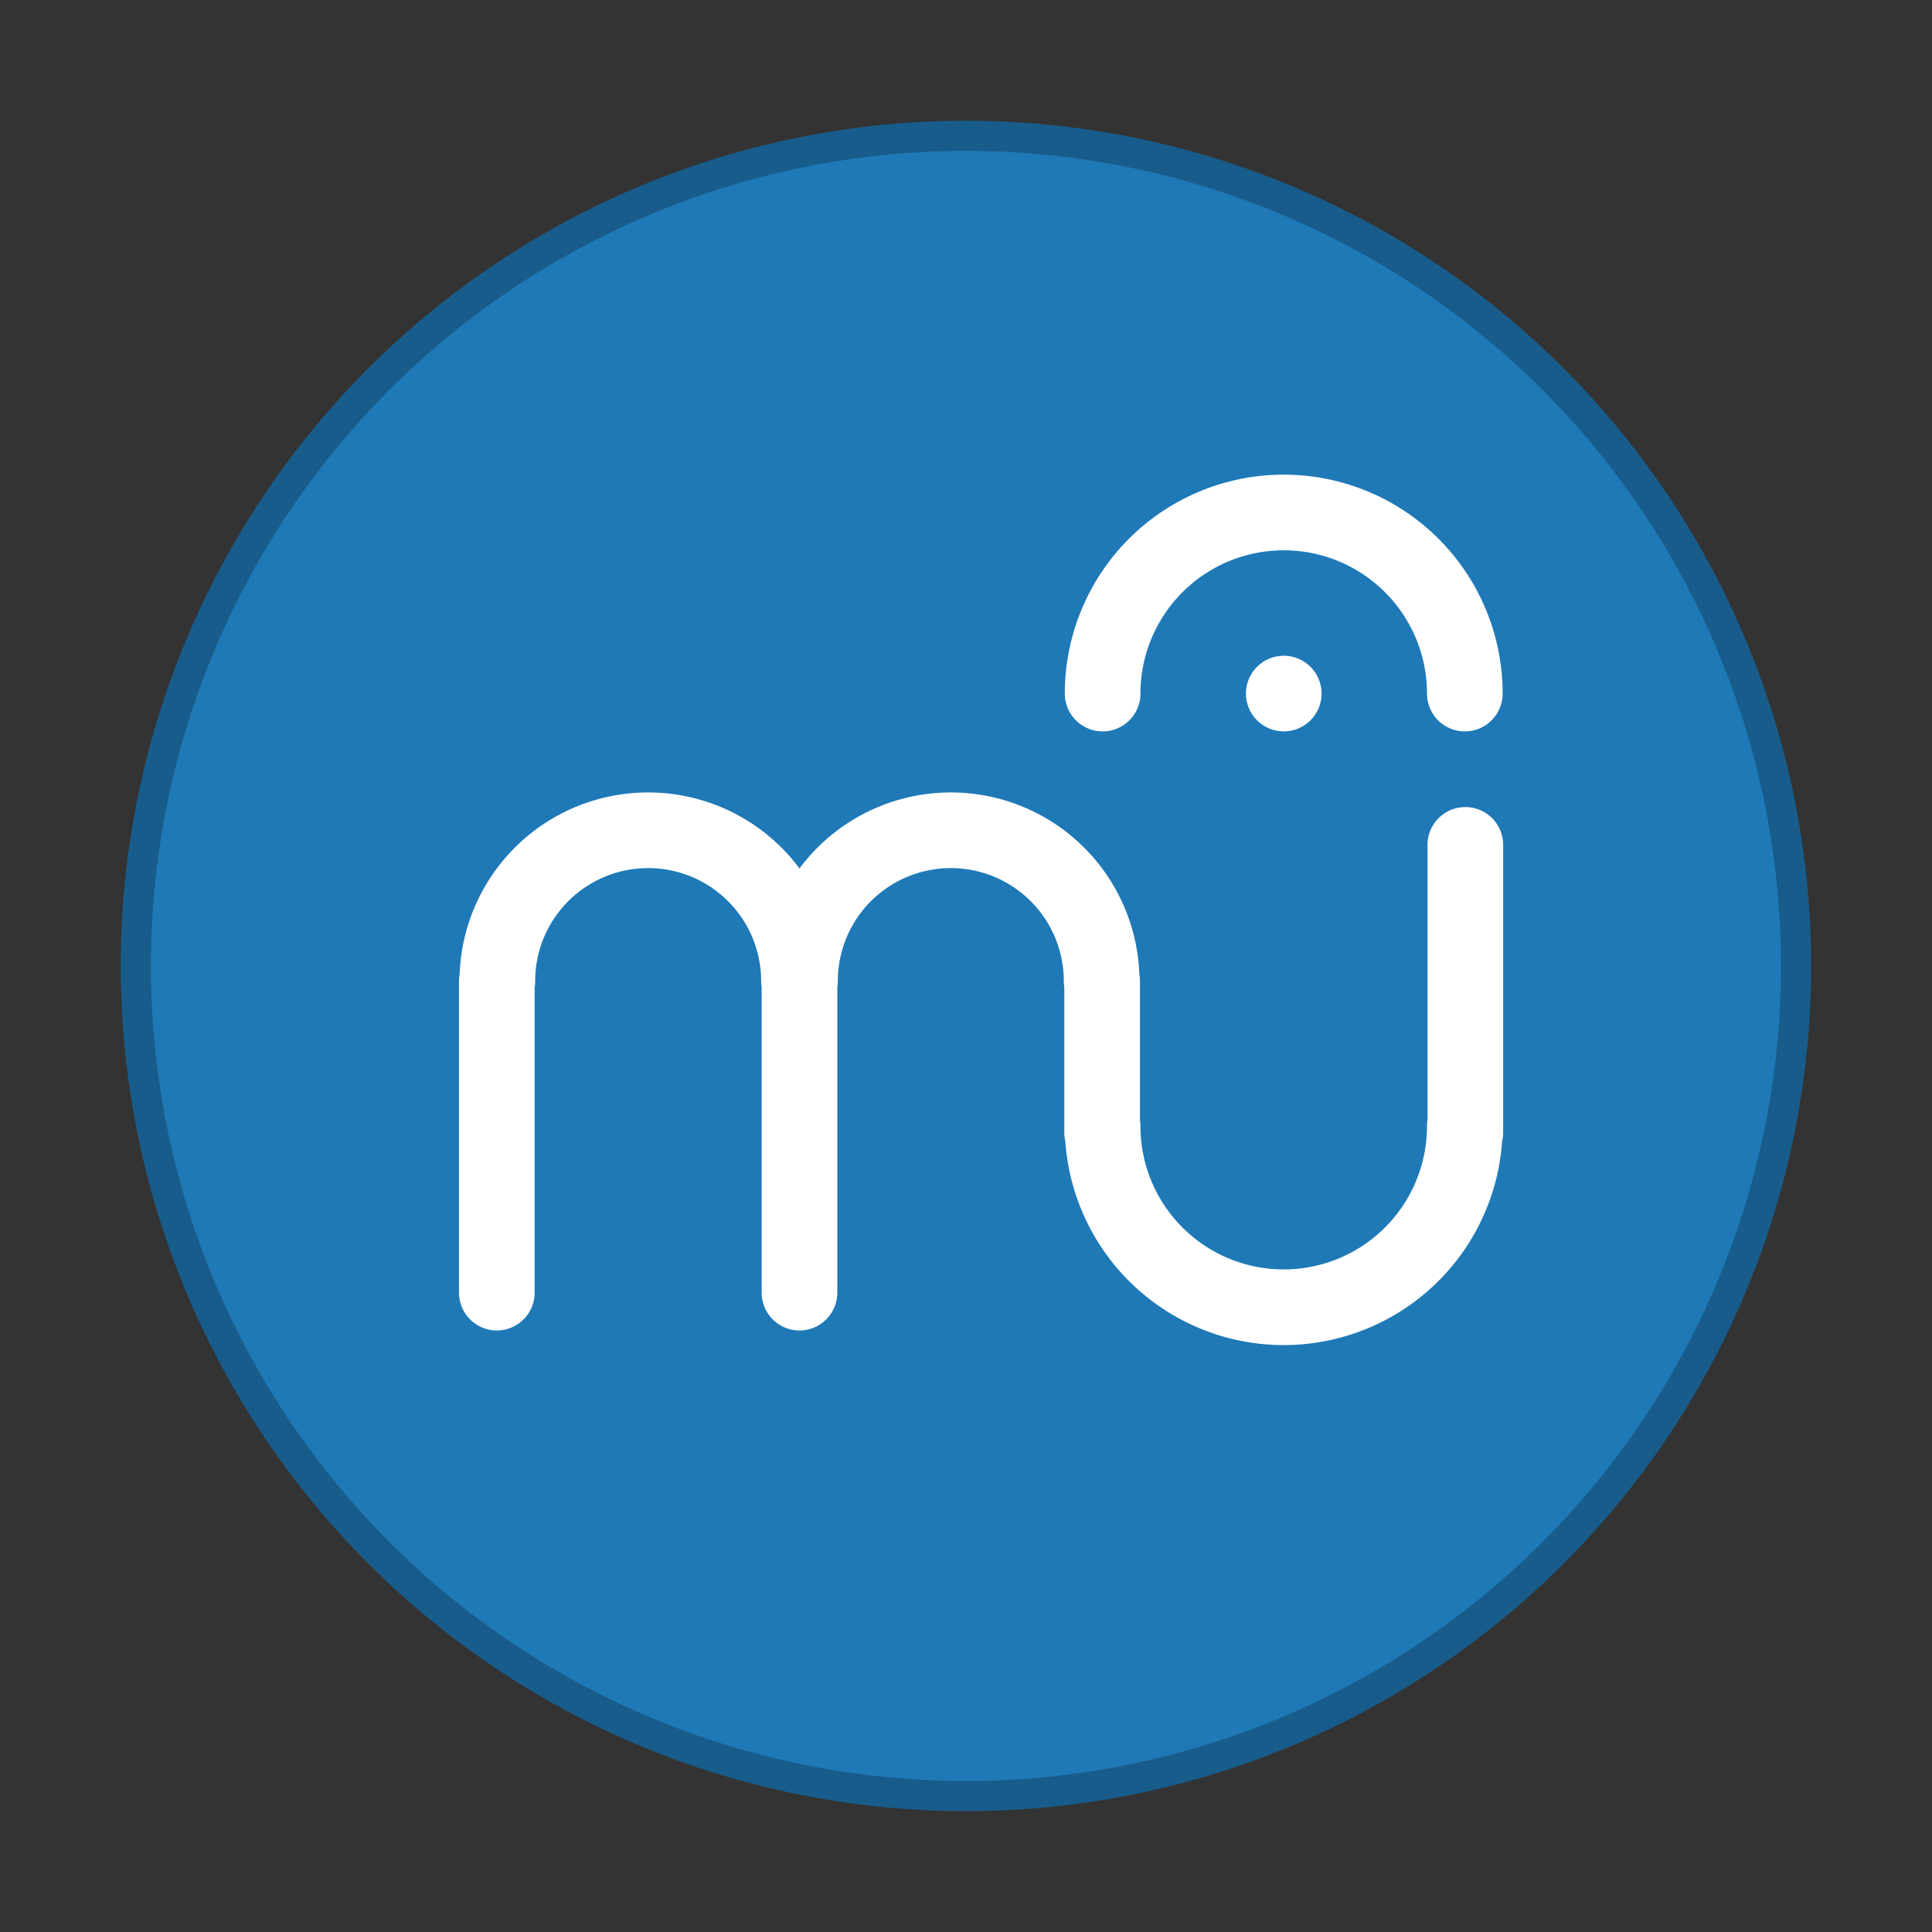 <svg xmlns="http://www.w3.org/2000/svg" width="64" height="64"><rect width="100%" height="100%" fill="#333333" stroke="none"/><circle cx="31.998" cy="31.998" r="26.999" fill="#207ab7" fill-opacity=".996" stroke="#185c8b" stroke-width="2"/><circle cx="31.998" cy="31.998" r="26.999" fill="#207ab7" fill-opacity=".996"/><circle cx="42.526" cy="22.975" r="1.253" fill="#fff"/><path fill="none" stroke="#fff" stroke-linecap="round" stroke-width="2.506" d="M48.541 27.988v9.525M36.51 32.5v5.013M26.484 32.5v10.32M16.458 32.5v10.32M26.467 32.5a4.996 4.996 0 0 0-2.498-4.327 4.996 4.996 0 0 0-4.996 0 4.996 4.996 0 0 0-2.498 4.327m20.018 0a4.996 4.996 0 0 0-2.498-4.327 4.996 4.996 0 0 0-4.996 0 4.996 4.996 0 0 0-2.498 4.327m22.023 4.806a5.999 5.999 0 0 1-3 5.195 5.999 5.999 0 0 1-5.998 0 5.999 5.999 0 0 1-3-5.195M48.524 22.975a5.999 5.999 0 0 0-3-5.195 5.999 5.999 0 0 0-5.998 0 5.999 5.999 0 0 0-3 5.195"/></svg>